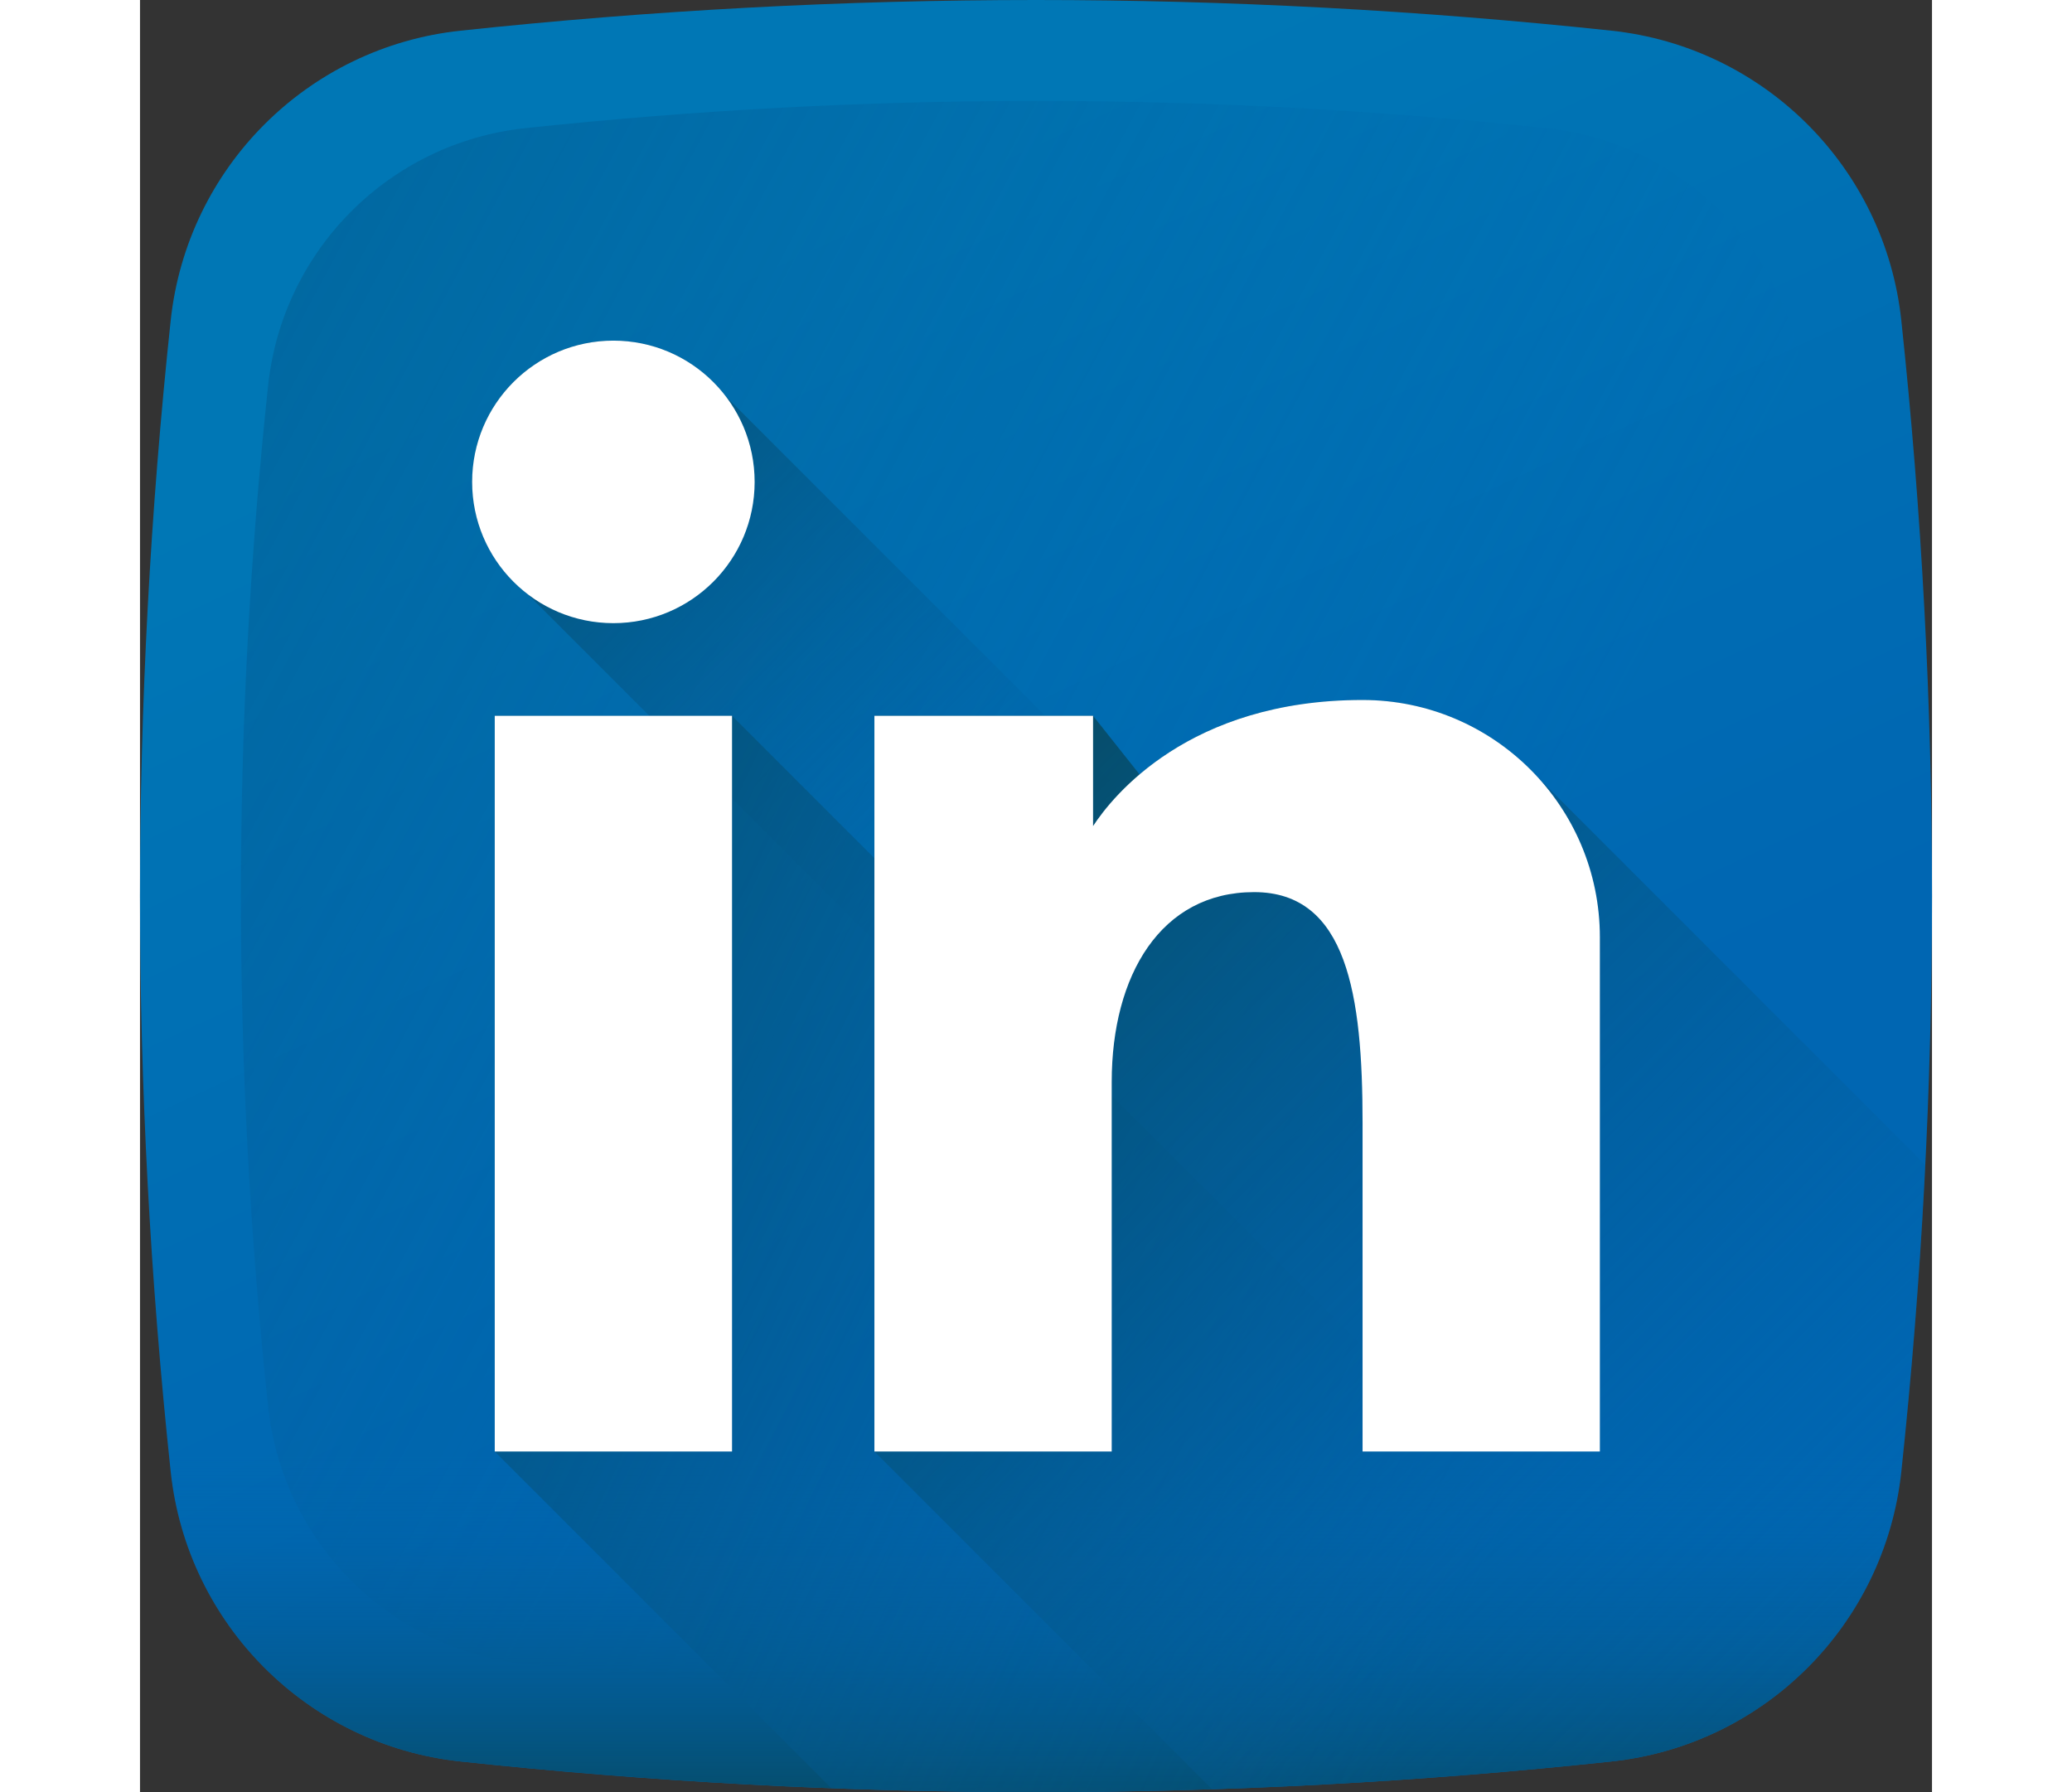 <svg height="32" viewBox="0 0 512 512" width="37" xmlns="http://www.w3.org/2000/svg" xmlns:xlink="http://www.w3.org/1999/xlink"><rect x="0" y="0" width="512" height="512" fill="#333333" stroke="none"/><linearGradient id="b" gradientUnits="userSpaceOnUse" x1="169.994" x2="299.493" y1="71.986" y2="349.055"><stop offset="0" stop-color="#0077b5"/><stop offset="1" stop-color="#0066b2"/></linearGradient><linearGradient id="a"><stop offset="0" stop-color="#0066b2" stop-opacity="0"/><stop offset="1" stop-color="#07485e"/></linearGradient><linearGradient id="c" gradientUnits="userSpaceOnUse" x1="364.283" x2="-379.586" xlink:href="#a" y1="314.087" y2="-84.952"/><linearGradient id="d" gradientUnits="userSpaceOnUse" x1="256" x2="256" xlink:href="#a" y1="415.827" y2="522.834"/><linearGradient id="e" gradientUnits="userSpaceOnUse" x1="271.354" x2="79.917" xlink:href="#a" y1="273.775" y2="82.338"/><linearGradient id="f" gradientUnits="userSpaceOnUse" x1="383.749" x2="-1.757" xlink:href="#a" y1="451.631" y2="270.925"/><linearGradient id="g" gradientUnits="userSpaceOnUse" x1="477.531" x2="208.97" xlink:href="#a" y1="491.254" y2="222.693"/><path d="M420.422 503.234c-109.504 11.688-219.34 11.688-328.844 0-43.664-4.66-78.152-39.148-82.812-82.816-11.688-109.504-11.688-219.336 0-328.84 4.66-43.664 39.148-78.152 82.812-82.812 109.504-11.688 219.336-11.688 328.84 0 43.668 4.66 78.156 39.148 82.816 82.812 11.688 109.504 11.688 219.336 0 328.84-4.66 43.668-39.144 78.156-82.812 82.816zm0 0" fill="url(#b)"/><path d="M475.387 110.098c-4.133-38.746-34.735-69.352-73.485-73.489-97.172-10.367-194.632-10.367-291.804 0-38.746 4.137-69.352 34.743-73.489 73.489-10.367 97.172-10.367 194.632 0 291.8 4.137 38.75 34.743 69.356 73.489 73.489 97.172 10.37 194.632 10.37 291.8 0 38.75-4.133 69.356-34.739 73.489-73.489 10.37-97.168 10.37-194.628 0-291.8zm0 0" fill="url(#c)"/><path d="M7.672 409.805c.351 3.539.715 7.078 1.094 10.617 4.66 43.664 39.148 78.152 82.816 82.812 109.504 11.688 219.336 11.688 328.84 0 43.668-4.66 78.152-39.148 82.812-82.812.38-3.54.743-7.078 1.098-10.617zm0 0" fill="url(#d)"/><path d="M497.715 443.57L167.309 113.16c-7.38-9.629-18.989-15.844-32.055-15.844-22.29 0-40.36 18.067-40.36 40.356 0 13.07 6.22 24.68 15.848 32.055L440 498.988c26.613-8.855 47.824-29.304 57.715-55.418zm0 0" fill="url(#e)"/><path d="M169.152 204.504h-67.8v210.18l96.203 96.203c74.304 2.812 148.66.27 222.863-7.653a92.96 92.96 0 0035.937-11.527zm0 0" fill="url(#f)"/><path d="M399.41 222.11c-12.402-13.598-30.258-22.13-50.105-22.13-31.395 0-51.657 11.028-63.715 21.266l-13.285-16.742h-62.473v210.18l96.492 96.492a1550.557 1550.557 0 00114.098-7.942c43.668-4.66 78.152-39.148 82.812-82.812a1550.727 1550.727 0 006.848-87.64zm0 0" fill="url(#g)"/><path d="M101.355 204.504h67.797v210.18h-67.797zm247.95-4.524c-49.684 0-71.508 27.614-77 36.02v-31.496h-62.473v210.18h67.8V309.109c0-30.507 14.044-54.238 40.68-54.238 26.633 0 30.993 29.54 30.993 65.863v93.95h67.8V267.78c0-37.445-30.355-67.8-67.8-67.8zM175.61 137.676c0 22.289-18.067 40.355-40.356 40.355-22.29 0-40.36-18.066-40.36-40.355 0-22.29 18.07-40.36 40.36-40.36 22.289 0 40.355 18.07 40.355 40.36zm0 0" fill="#fff"/></svg>